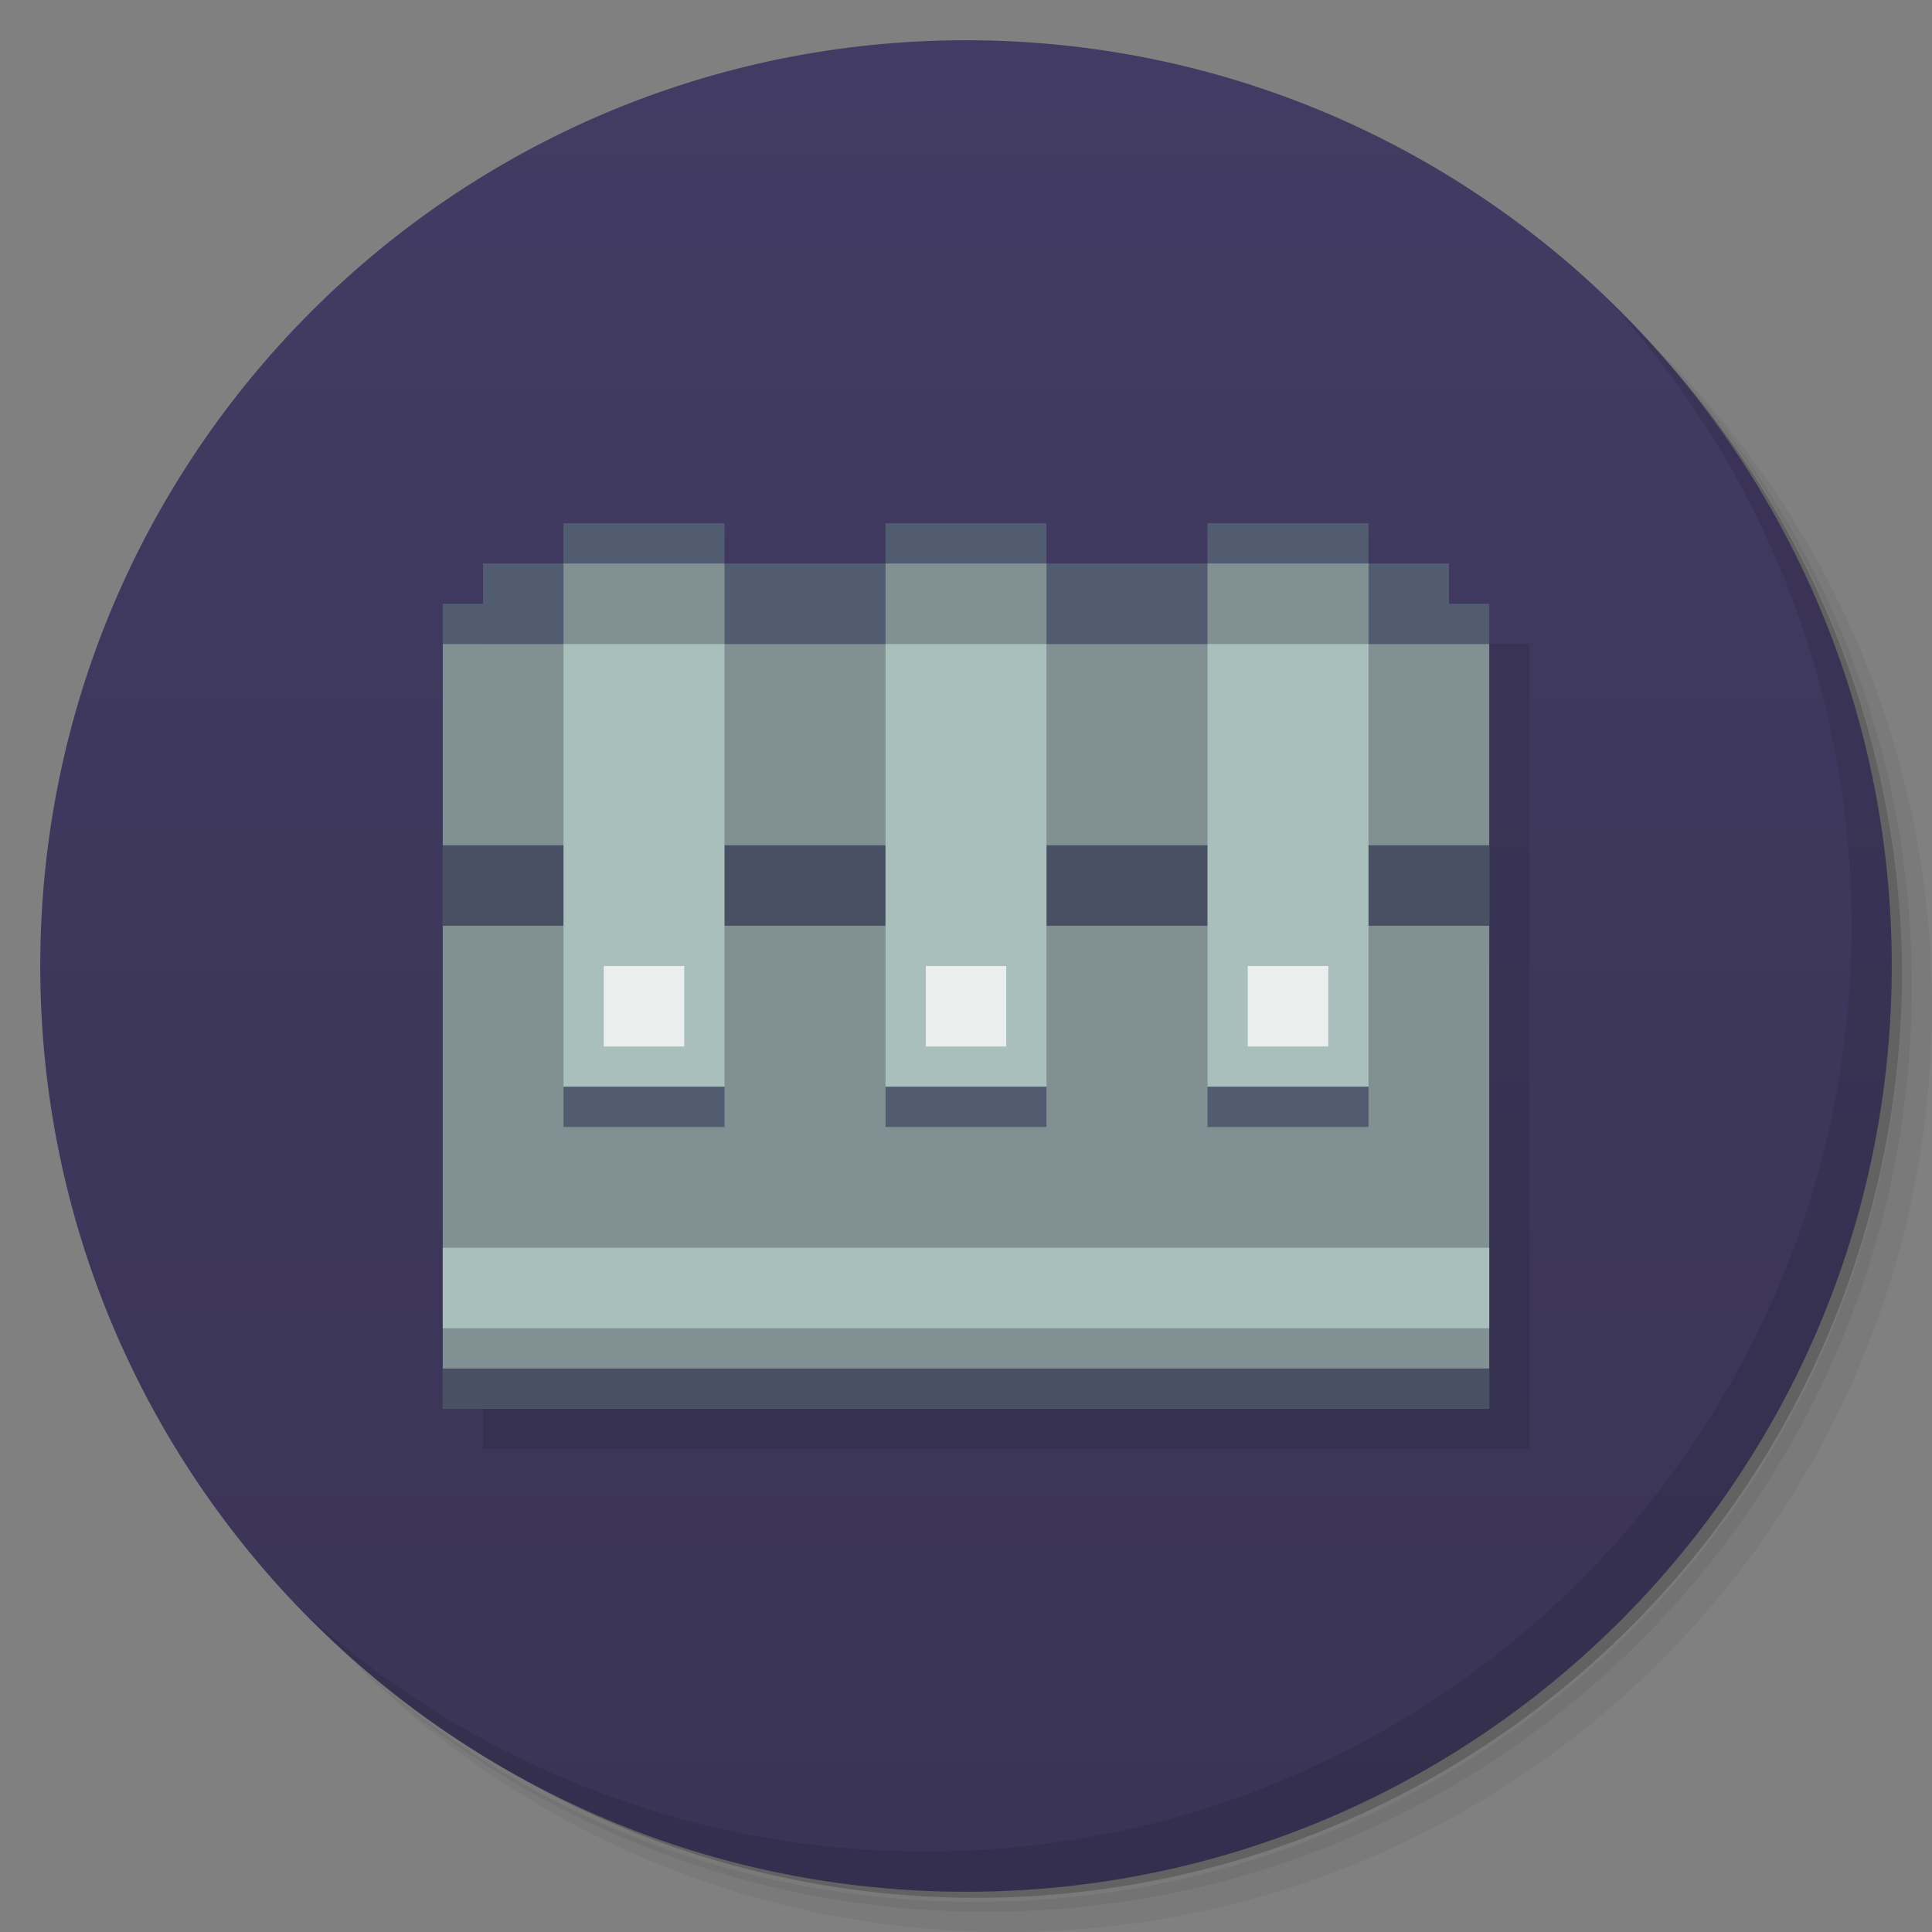 <svg viewBox="0 0 48 48" xmlns="http://www.w3.org/2000/svg">
 <rect x="0" y="0" width="48" height="48" fill="#808080" stroke="none"/>
 <defs>
  <linearGradient id="linearGradient4341" x1="1" x2="47" gradientUnits="userSpaceOnUse">
   <stop style="stop-color:#3a3456" offset="0"/>
   <stop style="stop-color:#423b63" offset="1"/>
  </linearGradient>
 </defs>
 <path d="m36.31 5c5.859 4.062 9.688 10.831 9.688 18.5 0 12.426-10.07 22.5-22.5 22.5-7.669 0-14.438-3.828-18.5-9.688 1.037 1.822 2.306 3.499 3.781 4.969 4.085 3.712 9.514 5.969 15.469 5.969 12.703 0 23-10.298 23-23 0-5.954-2.256-11.384-5.969-15.469-1.469-1.475-3.147-2.744-4.969-3.781zm4.969 3.781c3.854 4.113 6.219 9.637 6.219 15.719 0 12.703-10.297 23-23 23-6.081 0-11.606-2.364-15.719-6.219 4.16 4.144 9.883 6.719 16.219 6.719 12.703 0 23-10.298 23-23 0-6.335-2.575-12.06-6.719-16.219z" style="opacity:.05"/>
 <path d="m41.28 8.781c3.712 4.085 5.969 9.514 5.969 15.469 0 12.703-10.297 23-23 23-5.954 0-11.384-2.256-15.469-5.969 4.113 3.854 9.637 6.219 15.719 6.219 12.703 0 23-10.298 23-23 0-6.081-2.364-11.606-6.219-15.719z" style="opacity:.1"/>
 <path d="m31.25 2.375c8.615 3.154 14.75 11.417 14.75 21.13 0 12.426-10.07 22.5-22.5 22.5-9.708 0-17.971-6.135-21.12-14.75a23 23 0 0 0 44.875-7 23 23 0 0 0-16-21.875z" style="opacity:.2"/>
 <g transform="matrix(0,-1,1,0,0,48)" style="fill:url(#linearGradient4341)">
  <path d="m24 1c12.703 0 23 10.297 23 23s-10.297 23-23 23-23-10.297-23-23 10.297-23 23-23z"/>
 </g>
 <path d="m15 14v1h-2v1h-1v20h26v-20h-1v-1h-2v-1h-4v1h-4v-1h-4v1h-4v-1z" style="opacity:.1"/>
 <path d="m40.03 7.531c3.712 4.084 5.969 9.514 5.969 15.469 0 12.703-10.297 23-23 23-5.954 0-11.384-2.256-15.469-5.969 4.178 4.291 10.01 6.969 16.469 6.969 12.703 0 23-10.298 23-23 0-6.462-2.677-12.291-6.969-16.469z" style="opacity:.1"/>
 <path d="m14 13v1h-2v1h-1v1h26v-1h-1v-1h-2v-1h-4v1h-4v-1h-4v1h-4v-1h-4z" style="fill:#525c70"/>
 <path d="m14 14v2h-3v19h26v-19h-3v-2h-4v2h-4v-2h-4v2h-4v-2h-4z" style="fill:#819193"/>
 <rect x="11" y="21" width="26" height="2" style="fill:#4a5064"/>
 <rect x="14" y="16" width="4" height="11" style="fill:#a9bfbc"/>
 <rect x="22" y="16" width="4" height="11" style="fill:#a9bfbc"/>
 <rect x="30" y="16" width="4" height="11" style="fill:#a9bfbc"/>
 <rect x="14" y="27" width="4" height="1" style="fill:#525c70"/>
 <rect x="22" y="27" width="4" height="1" style="fill:#525c70"/>
 <rect x="30" y="27" width="4" height="1" style="fill:#525c70"/>
 <rect x="11" y="34" width="26" height="1" style="fill:#4a5064"/>
 <rect x="11" y="31" width="26" height="2" style="fill:#a9bfbc"/>
 <rect x="15" y="24" width="2" height="2" style="fill:#eaeeed"/>
 <rect x="23" y="24" width="2" height="2" style="fill:#eaeeed"/>
 <rect x="31" y="24" width="2" height="2" style="fill:#eaeeed"/>
</svg>
